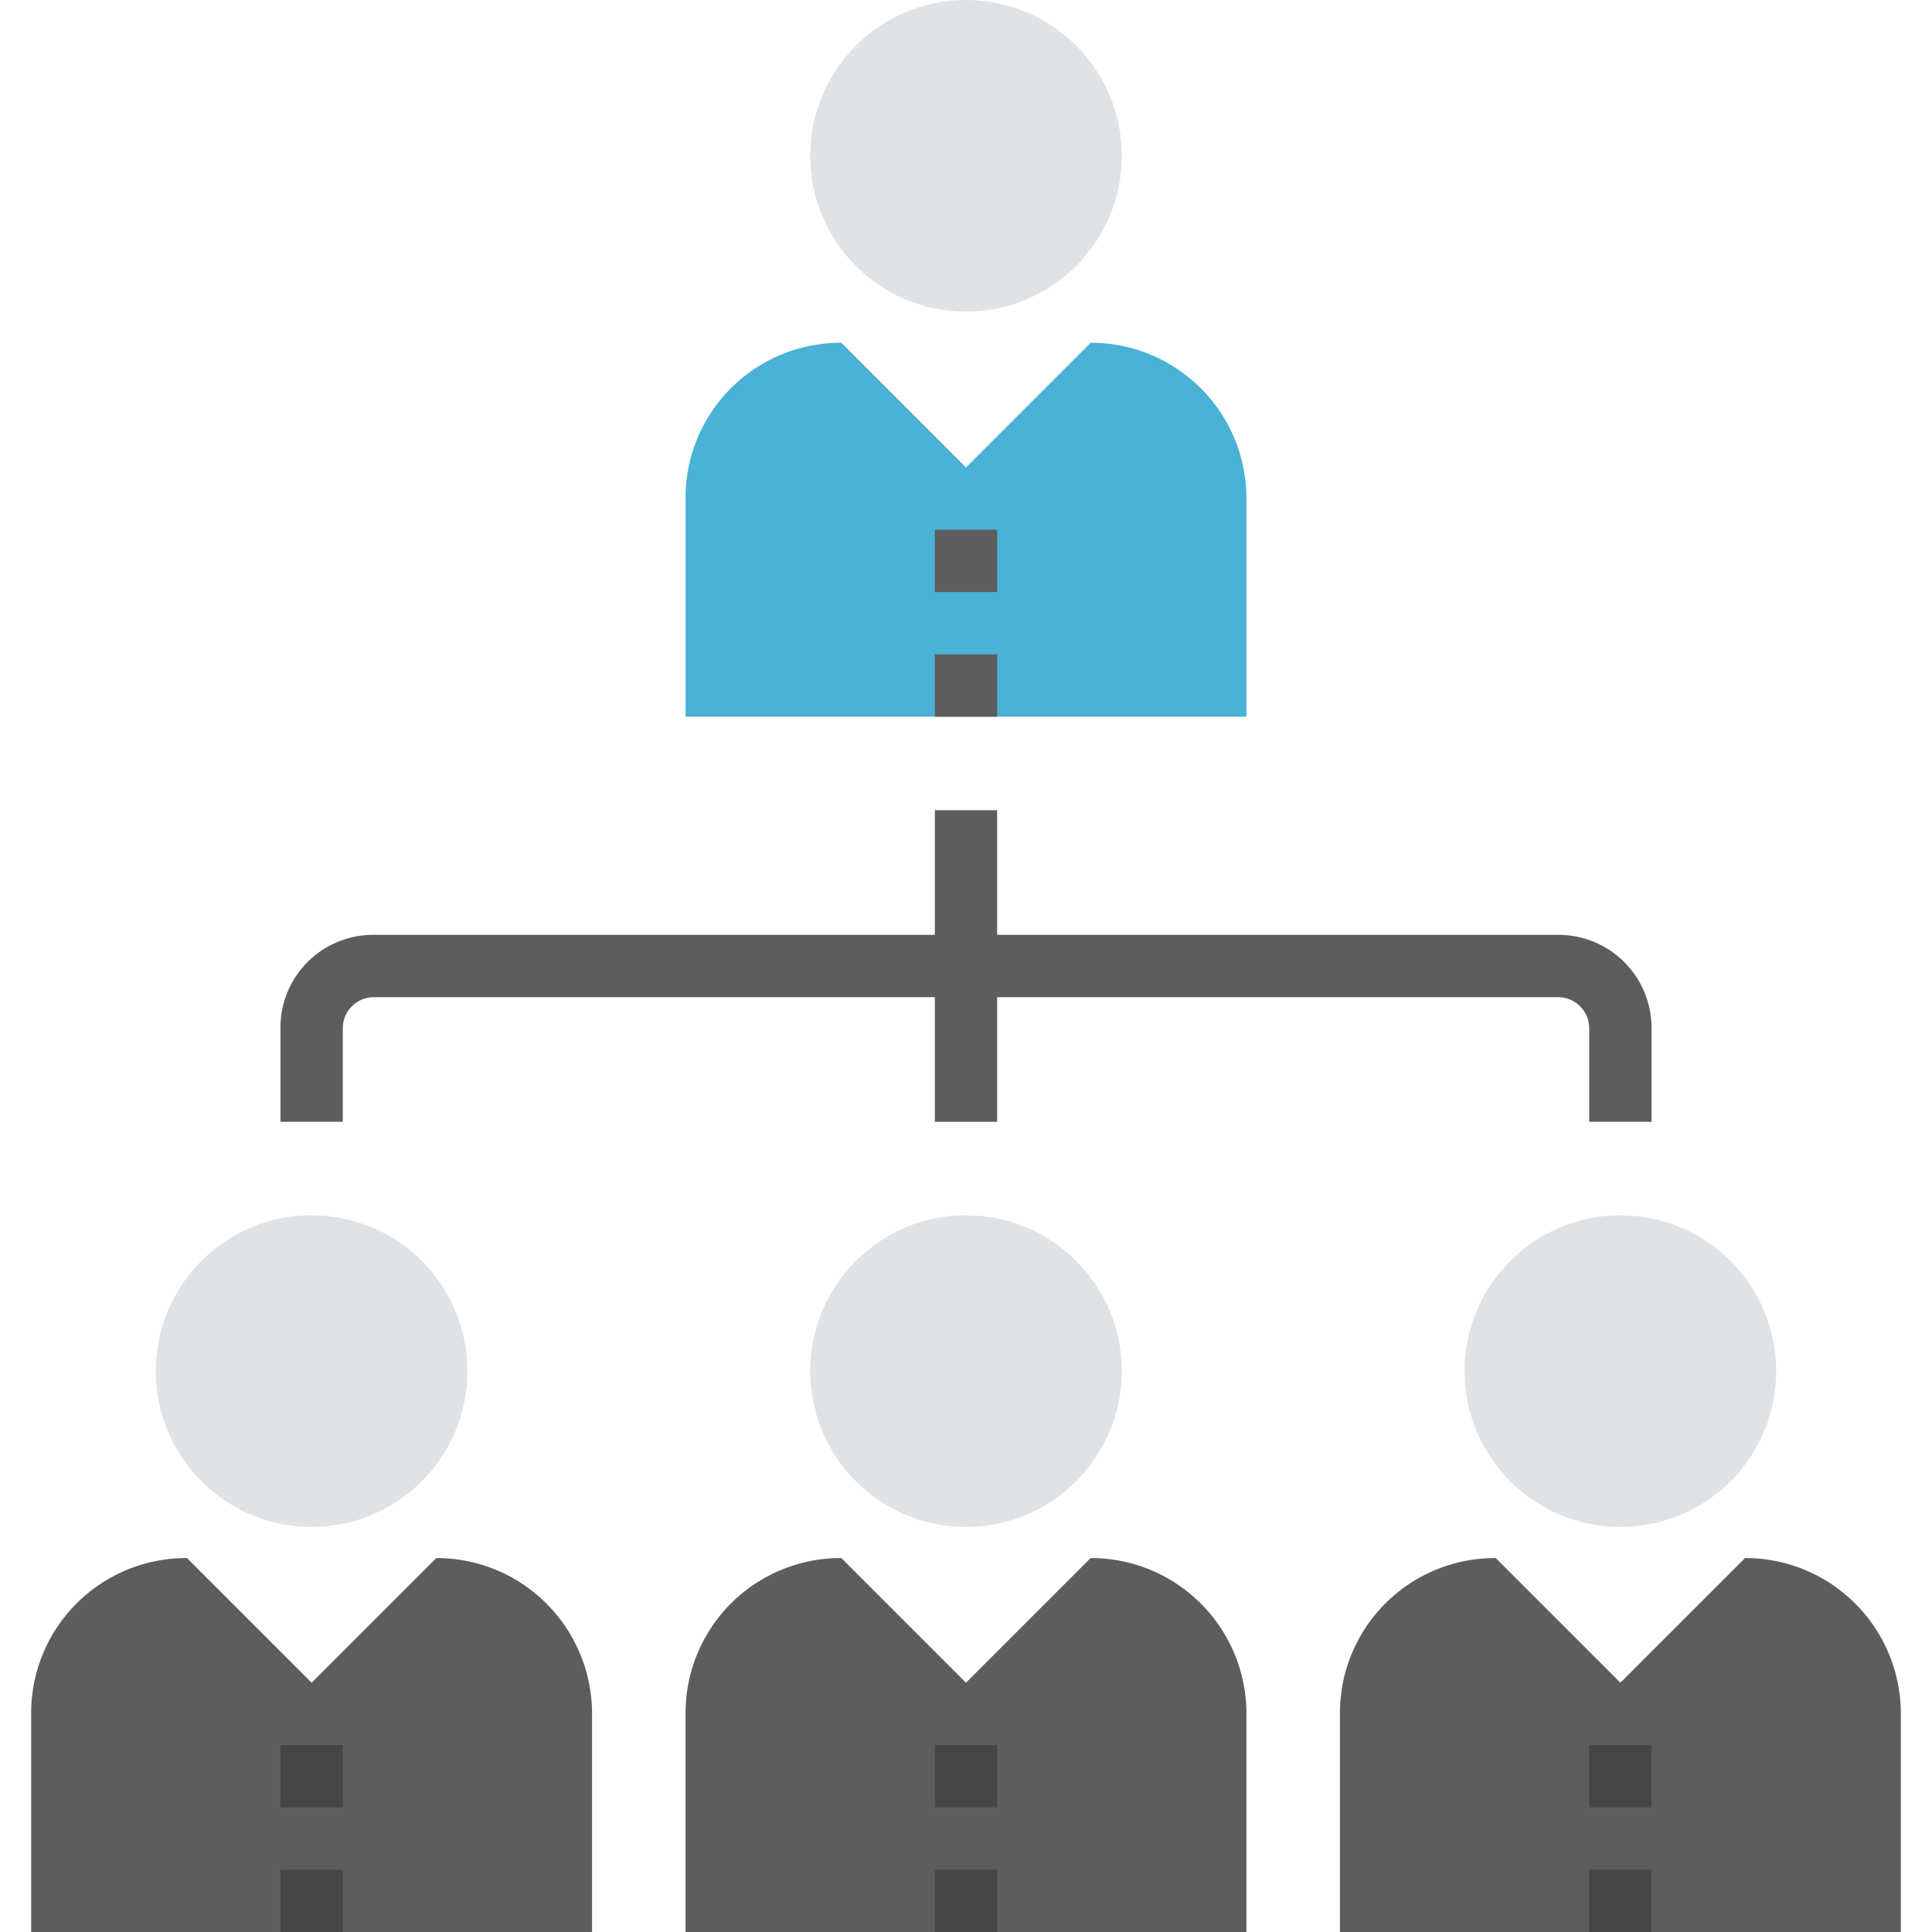<svg xmlns="http://www.w3.org/2000/svg" viewBox="0 0 496 496"><g fill="#5e5c5c"><path d="M424 288h-16v-24a8 8 0 00-2.4-5.7 7.9 7.9 0 00-5.6-2.3H96a8 8 0 00-8 8v24H72v-24a23.8 23.8 0 0124-24h304a23.9 23.9 0 0124 24v24z"/><path d="M240 208h16v80h-16z"/></g><path d="M308.3 99.7A39.8 39.8 0 00280 88l-32 32-32-32a39.8 39.8 0 00-40 40v56h144v-56c0-10.2-3.9-20.5-11.7-28.3z" fill="#49b2d6"/><g fill="#5e5c5c"><path d="M240 136h16v16h-16zM240 168h16v16h-16z"/></g><circle cx="248" cy="40" r="40" fill="#dfe3e6"/><path d="M308.3 411.7A39.8 39.8 0 00280 400l-32 32-32-32a39.8 39.8 0 00-40 40v56h144v-56c0-10.2-3.9-20.5-11.7-28.3z" fill="#5e5c5c"/><g fill="#474545"><path d="M240 448h16v16h-16zM240 480h16v16h-16z"/></g><circle cx="248" cy="352" r="40" fill="#dfe3e6"/><path d="M476.3 411.7A39.8 39.8 0 00448 400l-32 32-32-32a39.8 39.8 0 00-40 40v56h144v-56c0-10.2-3.9-20.5-11.7-28.3z" fill="#5e5c5c"/><g fill="#474545"><path d="M408 448h16v16h-16zM408 480h16v16h-16z"/></g><circle cx="416" cy="352" r="40" fill="#dfe3e6"/><path d="M140.3 411.7A39.8 39.8 0 00112 400l-32 32-32-32a39.8 39.8 0 00-40 40v56h144v-56c0-10.2-3.9-20.5-11.7-28.3z" fill="#5e5c5c"/><g fill="#474545"><path d="M72 448h16v16H72zM72 480h16v16H72z"/></g><circle cx="80" cy="352" r="40" fill="#dfe3e6"/></svg>